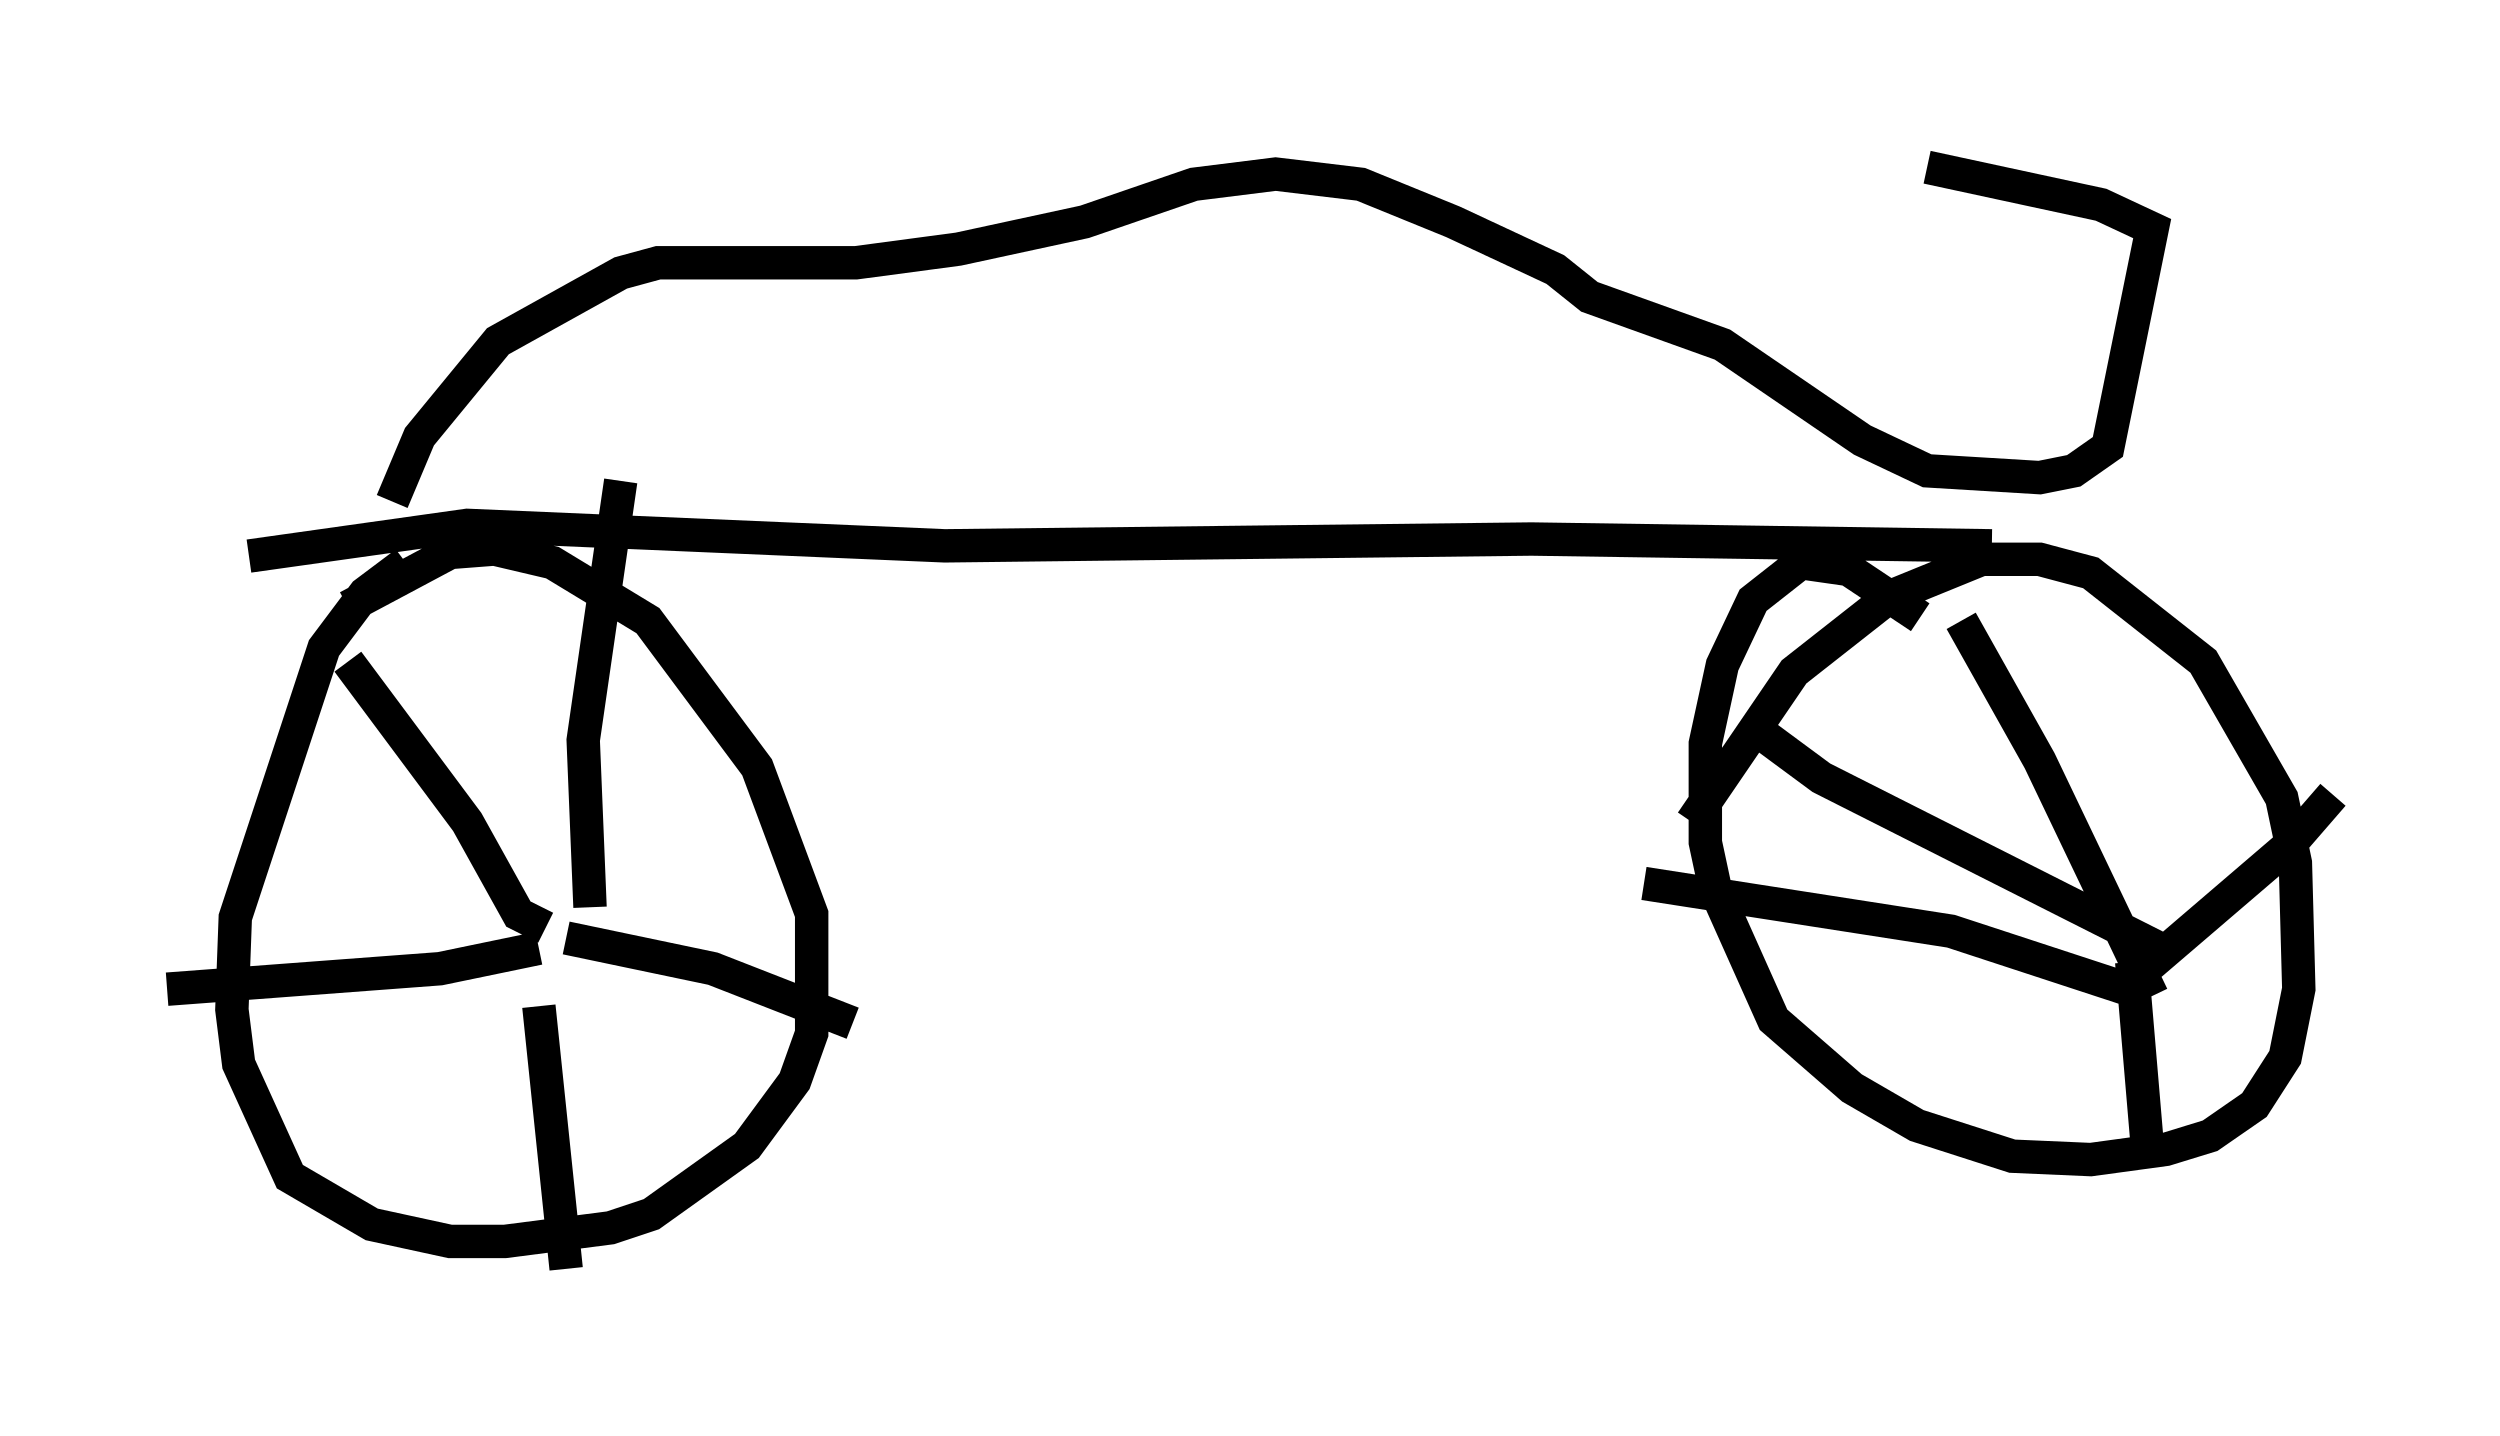 <?xml version="1.0" encoding="utf-8" ?>
<svg baseProfile="full" height="42.973" version="1.1" width="74.824" xmlns="http://www.w3.org/2000/svg" xmlns:ev="http://www.w3.org/2001/xml-events" xmlns:xlink="http://www.w3.org/1999/xlink"><defs /><rect fill="white" height="42.973" width="74.824" x="0" y="0" /><path d="M14.494, 16.127 m-2.348, 0.715 l-1.225, 0.919 -1.225, 1.633 l-2.654, 8.065 -0.102, 2.756 l0.204, 1.633 1.531, 3.369 l2.45, 1.429 2.348, 0.51 l1.633, 0.0 3.165, -0.408 l1.225, -0.408 2.858, -2.042 l1.429, -1.94 0.51, -1.429 l0.0, -3.573 -1.633, -4.39 l-3.267, -4.39 -2.858, -1.735 l-1.735, -0.408 -1.327, 0.102 l-3.063, 1.633 m47.061, 0.306 l-2.144, -1.429 -1.429, -0.204 l-1.429, 1.123 -0.919, 1.94 l-0.51, 2.348 0.0, 2.96 l0.306, 1.429 1.735, 3.879 l2.348, 2.042 1.94, 1.123 l2.858, 0.919 2.348, 0.102 l2.246, -0.306 1.327, -0.408 l1.327, -0.919 0.919, -1.429 l0.408, -2.042 -0.102, -3.777 l-0.408, -1.94 -2.348, -4.083 l-3.369, -2.654 -1.531, -0.408 l-1.735, 0.0 -2.756, 1.123 l-2.858, 2.246 -3.063, 4.492 m-34.3, 3.165 l-0.817, -0.408 -1.531, -2.756 l-3.573, -4.798 m7.248, 7.35 l-0.204, -5.002 1.123, -7.758 m-1.633, 13.679 l4.39, 0.919 4.185, 1.633 m-9.392, -0.51 l0.817, 7.861 m-0.817, -9.596 l-2.96, 0.613 -8.167, 0.613 m59.413, 0.204 l-3.369, -7.044 -2.348, -4.185 m5.513, 10.413 l4.288, -3.675 1.327, -1.531 m-6.023, 5.002 l0.51, 6.023 m0.0, -5.002 l-5.921, -1.94 -9.188, -1.429 m15.415, 1.94 l-10.106, -5.104 -2.348, -1.735 m-44.713, -4.9 l6.533, -0.919 14.292, 0.613 l17.559, -0.204 13.781, 0.204 m-47.878, -1.327 l0.817, -1.94 2.348, -2.858 l3.675, -2.042 1.123, -0.306 l5.921, 0.0 3.063, -0.408 l3.777, -0.817 3.267, -1.123 l2.45, -0.306 2.552, 0.306 l2.756, 1.123 3.063, 1.429 l1.021, 0.817 3.981, 1.429 l4.185, 2.858 1.94, 0.919 l3.369, 0.204 1.021, -0.204 l1.021, -0.715 1.327, -6.533 l-1.531, -0.715 -5.206, -1.123 " fill="none" stroke="black" stroke-width="1" /></svg>